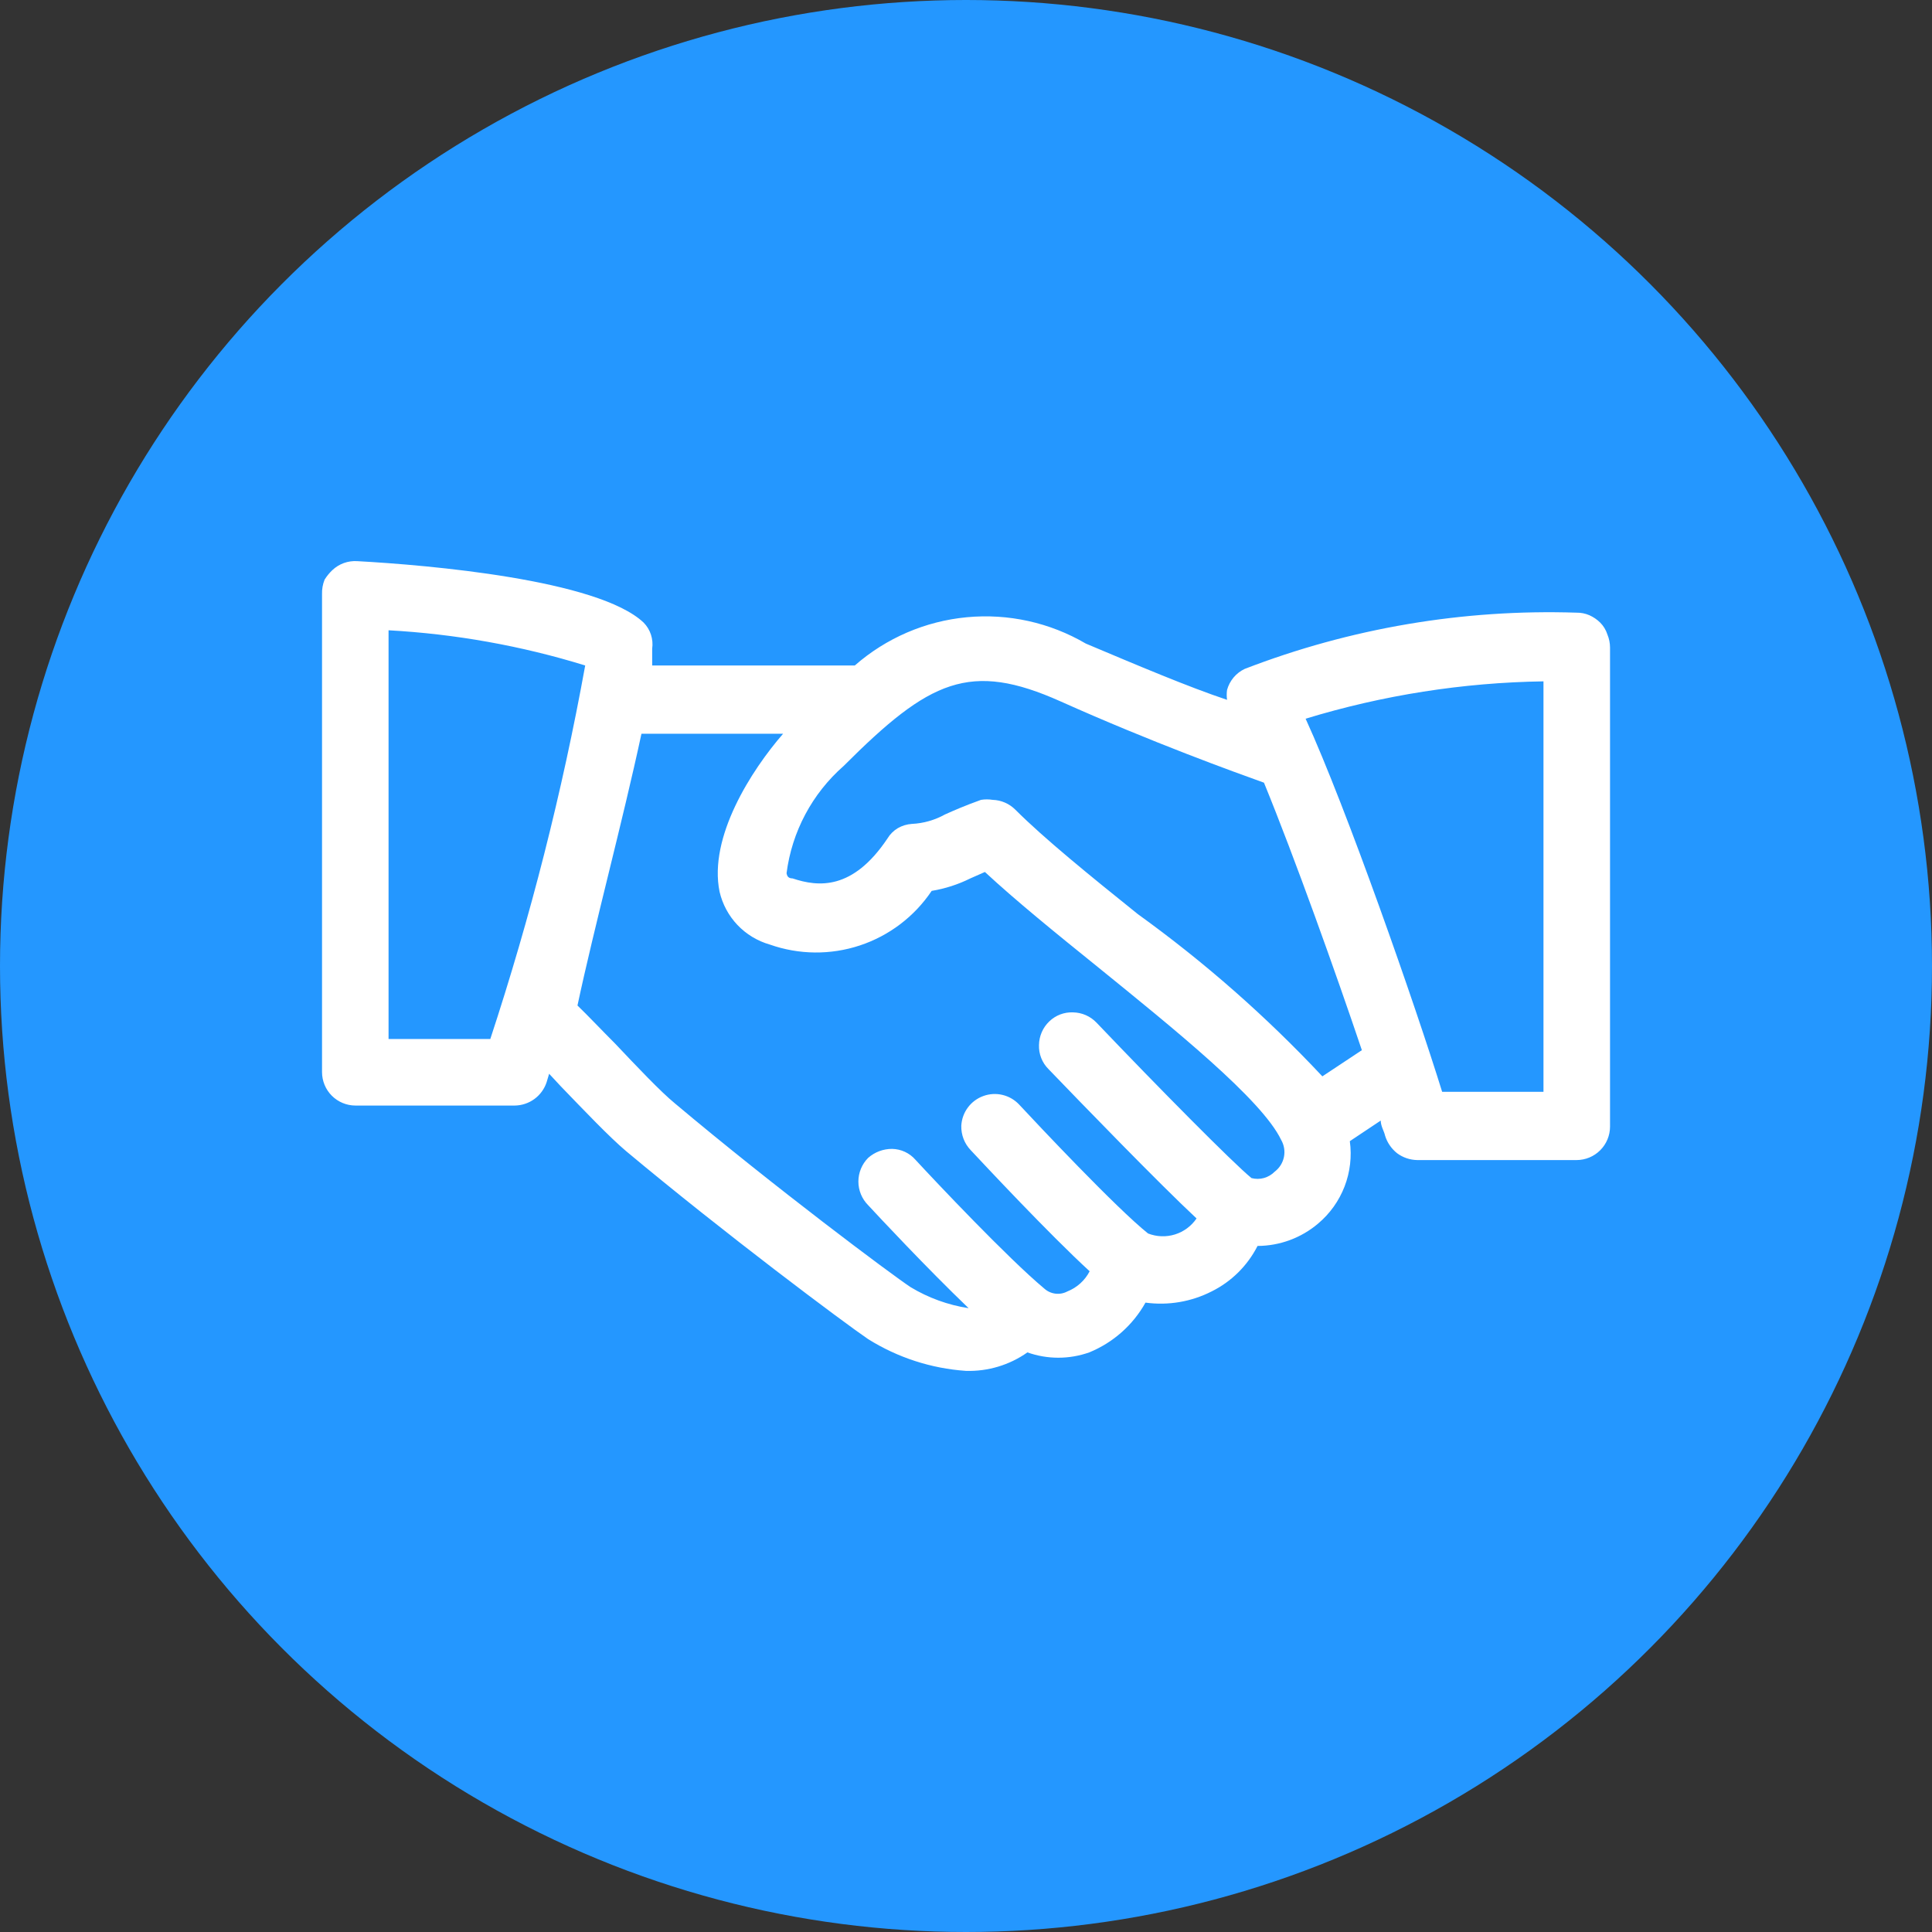 <svg width="60" height="60" viewBox="0 0 60 60" fill="none" xmlns="http://www.w3.org/2000/svg">
<rect x="0" y="0" width="60" height="60" fill="#333333" stroke="none"/>
<circle cx="30" cy="30" r="30" fill="#2497FF"/>
<g clip-path="url(#clip0_862_2005)">
<path d="M49.92 19.707C49.876 19.566 49.798 19.438 49.694 19.334C49.597 19.239 49.484 19.162 49.361 19.107C49.234 19.052 49.098 19.025 48.961 19.027C45.443 18.912 41.938 19.506 38.654 20.774C38.521 20.837 38.404 20.928 38.309 21.041C38.215 21.154 38.146 21.285 38.107 21.427C38.093 21.529 38.093 21.632 38.107 21.734C36.907 21.334 35.334 20.667 33.721 19.987C32.605 19.333 31.311 19.047 30.024 19.169C28.736 19.291 27.52 19.815 26.547 20.667H20.254C20.254 20.48 20.254 20.307 20.254 20.147C20.275 20 20.262 19.85 20.216 19.709C20.17 19.568 20.091 19.439 19.987 19.334C18.574 18 13.294 17.547 11.094 17.427C10.953 17.418 10.811 17.438 10.678 17.486C10.545 17.534 10.423 17.61 10.32 17.707C10.229 17.794 10.148 17.893 10.081 18C10.023 18.144 9.996 18.299 10.001 18.454V33.294C10.001 33.569 10.11 33.834 10.305 34.029C10.5 34.224 10.765 34.334 11.04 34.334H15.987C16.206 34.331 16.419 34.26 16.596 34.131C16.772 34.002 16.905 33.821 16.974 33.614L17.054 33.347L17.414 33.734C18.16 34.507 18.921 35.307 19.441 35.747C22.52 38.32 26.214 41.08 26.96 41.587C27.877 42.161 28.921 42.5 30 42.574C30.681 42.594 31.35 42.393 31.907 42C32.528 42.22 33.206 42.22 33.827 42C34.568 41.697 35.184 41.152 35.574 40.454C36.278 40.55 36.994 40.429 37.627 40.107C38.243 39.802 38.743 39.306 39.054 38.694C39.743 38.691 40.409 38.446 40.934 38C41.301 37.692 41.584 37.295 41.757 36.847C41.929 36.4 41.986 35.916 41.92 35.44L42.88 34.8C42.88 34.974 42.987 35.134 43.014 35.267C43.08 35.483 43.211 35.673 43.387 35.814C43.569 35.949 43.788 36.023 44.014 36.027H48.961C49.236 36.027 49.501 35.917 49.696 35.722C49.891 35.527 50.001 35.263 50.001 34.987V20.107C50 19.97 49.973 19.834 49.92 19.707ZM44.787 33.907C43.961 31.24 41.827 25.12 40.547 22.32C42.943 21.589 45.429 21.198 47.934 21.16V33.907H44.787ZM33.321 31.44C33.186 31.435 33.051 31.457 32.925 31.505C32.799 31.553 32.684 31.627 32.587 31.72C32.487 31.815 32.408 31.928 32.353 32.054C32.298 32.181 32.269 32.316 32.267 32.454C32.262 32.592 32.285 32.729 32.336 32.858C32.386 32.986 32.463 33.103 32.56 33.2C33.574 34.254 36.001 36.76 37.16 37.84C36.999 38.077 36.762 38.252 36.489 38.337C36.215 38.422 35.921 38.411 35.654 38.307C34.667 37.52 32.2 34.894 31.654 34.307C31.515 34.157 31.335 34.052 31.136 34.004C30.938 33.956 30.73 33.968 30.538 34.038C30.346 34.107 30.178 34.232 30.057 34.396C29.935 34.56 29.865 34.756 29.854 34.96C29.85 35.1 29.874 35.239 29.924 35.37C29.974 35.5 30.05 35.619 30.147 35.72C30.547 36.147 32.574 38.32 33.84 39.48C33.693 39.766 33.446 39.989 33.147 40.107C33.032 40.168 32.901 40.192 32.772 40.175C32.643 40.158 32.523 40.102 32.427 40.014C31.307 39.08 29.054 36.694 28.427 36.014C28.337 35.911 28.226 35.829 28.102 35.771C27.978 35.714 27.844 35.683 27.707 35.68C27.432 35.678 27.166 35.777 26.96 35.96C26.767 36.155 26.658 36.419 26.658 36.694C26.658 36.968 26.767 37.232 26.96 37.427C27.267 37.76 28.787 39.387 30.081 40.627C29.444 40.529 28.832 40.307 28.28 39.974C27.694 39.587 24.067 36.88 20.96 34.267C20.52 33.907 19.774 33.12 19.107 32.414C18.68 31.987 18.254 31.534 17.934 31.227C18.454 28.787 19.334 25.52 19.921 22.787H24.32C23.334 23.92 22 26 22.347 27.694C22.437 28.081 22.629 28.438 22.903 28.727C23.178 29.015 23.524 29.225 23.907 29.334C24.811 29.653 25.796 29.663 26.706 29.361C27.616 29.059 28.4 28.463 28.934 27.667C29.351 27.599 29.755 27.468 30.134 27.28L30.587 27.08C31.534 27.96 32.814 29 34.054 30C36.454 31.947 39.187 34.147 39.787 35.4C39.88 35.561 39.911 35.75 39.874 35.931C39.837 36.113 39.735 36.275 39.587 36.387C39.495 36.481 39.38 36.548 39.254 36.584C39.128 36.619 38.994 36.62 38.867 36.587C38.294 36.12 35.961 33.76 34.054 31.76C33.959 31.661 33.846 31.581 33.72 31.526C33.594 31.471 33.458 31.442 33.321 31.44ZM30.827 24.84C30.708 24.821 30.586 24.821 30.467 24.84C29.947 25.027 29.614 25.174 29.347 25.294C29.032 25.469 28.681 25.57 28.32 25.587C28.166 25.597 28.015 25.642 27.881 25.72C27.749 25.799 27.639 25.909 27.561 26.04C26.48 27.654 25.414 27.547 24.614 27.28C24.454 27.28 24.441 27.174 24.427 27.12C24.592 25.83 25.223 24.645 26.201 23.787C28.867 21.12 30.12 20.52 32.947 21.787C35.774 23.054 38.361 23.987 39.254 24.307C40.214 26.654 41.48 30.2 42.294 32.614L41.067 33.427C39.323 31.566 37.403 29.878 35.334 28.387C33.84 27.187 32.427 26.04 31.534 25.147C31.346 24.958 31.093 24.848 30.827 24.84ZM18.174 20.667C17.461 24.597 16.476 28.473 15.227 32.267H12.067V19.574C14.14 19.688 16.191 20.055 18.174 20.667Z" fill="white"/>
</g>
<defs>
<clipPath id="clip0_862_2005">
<rect width="40" height="40" fill="white" transform="translate(10 10)"/>
</clipPath>
</defs>
</svg>
